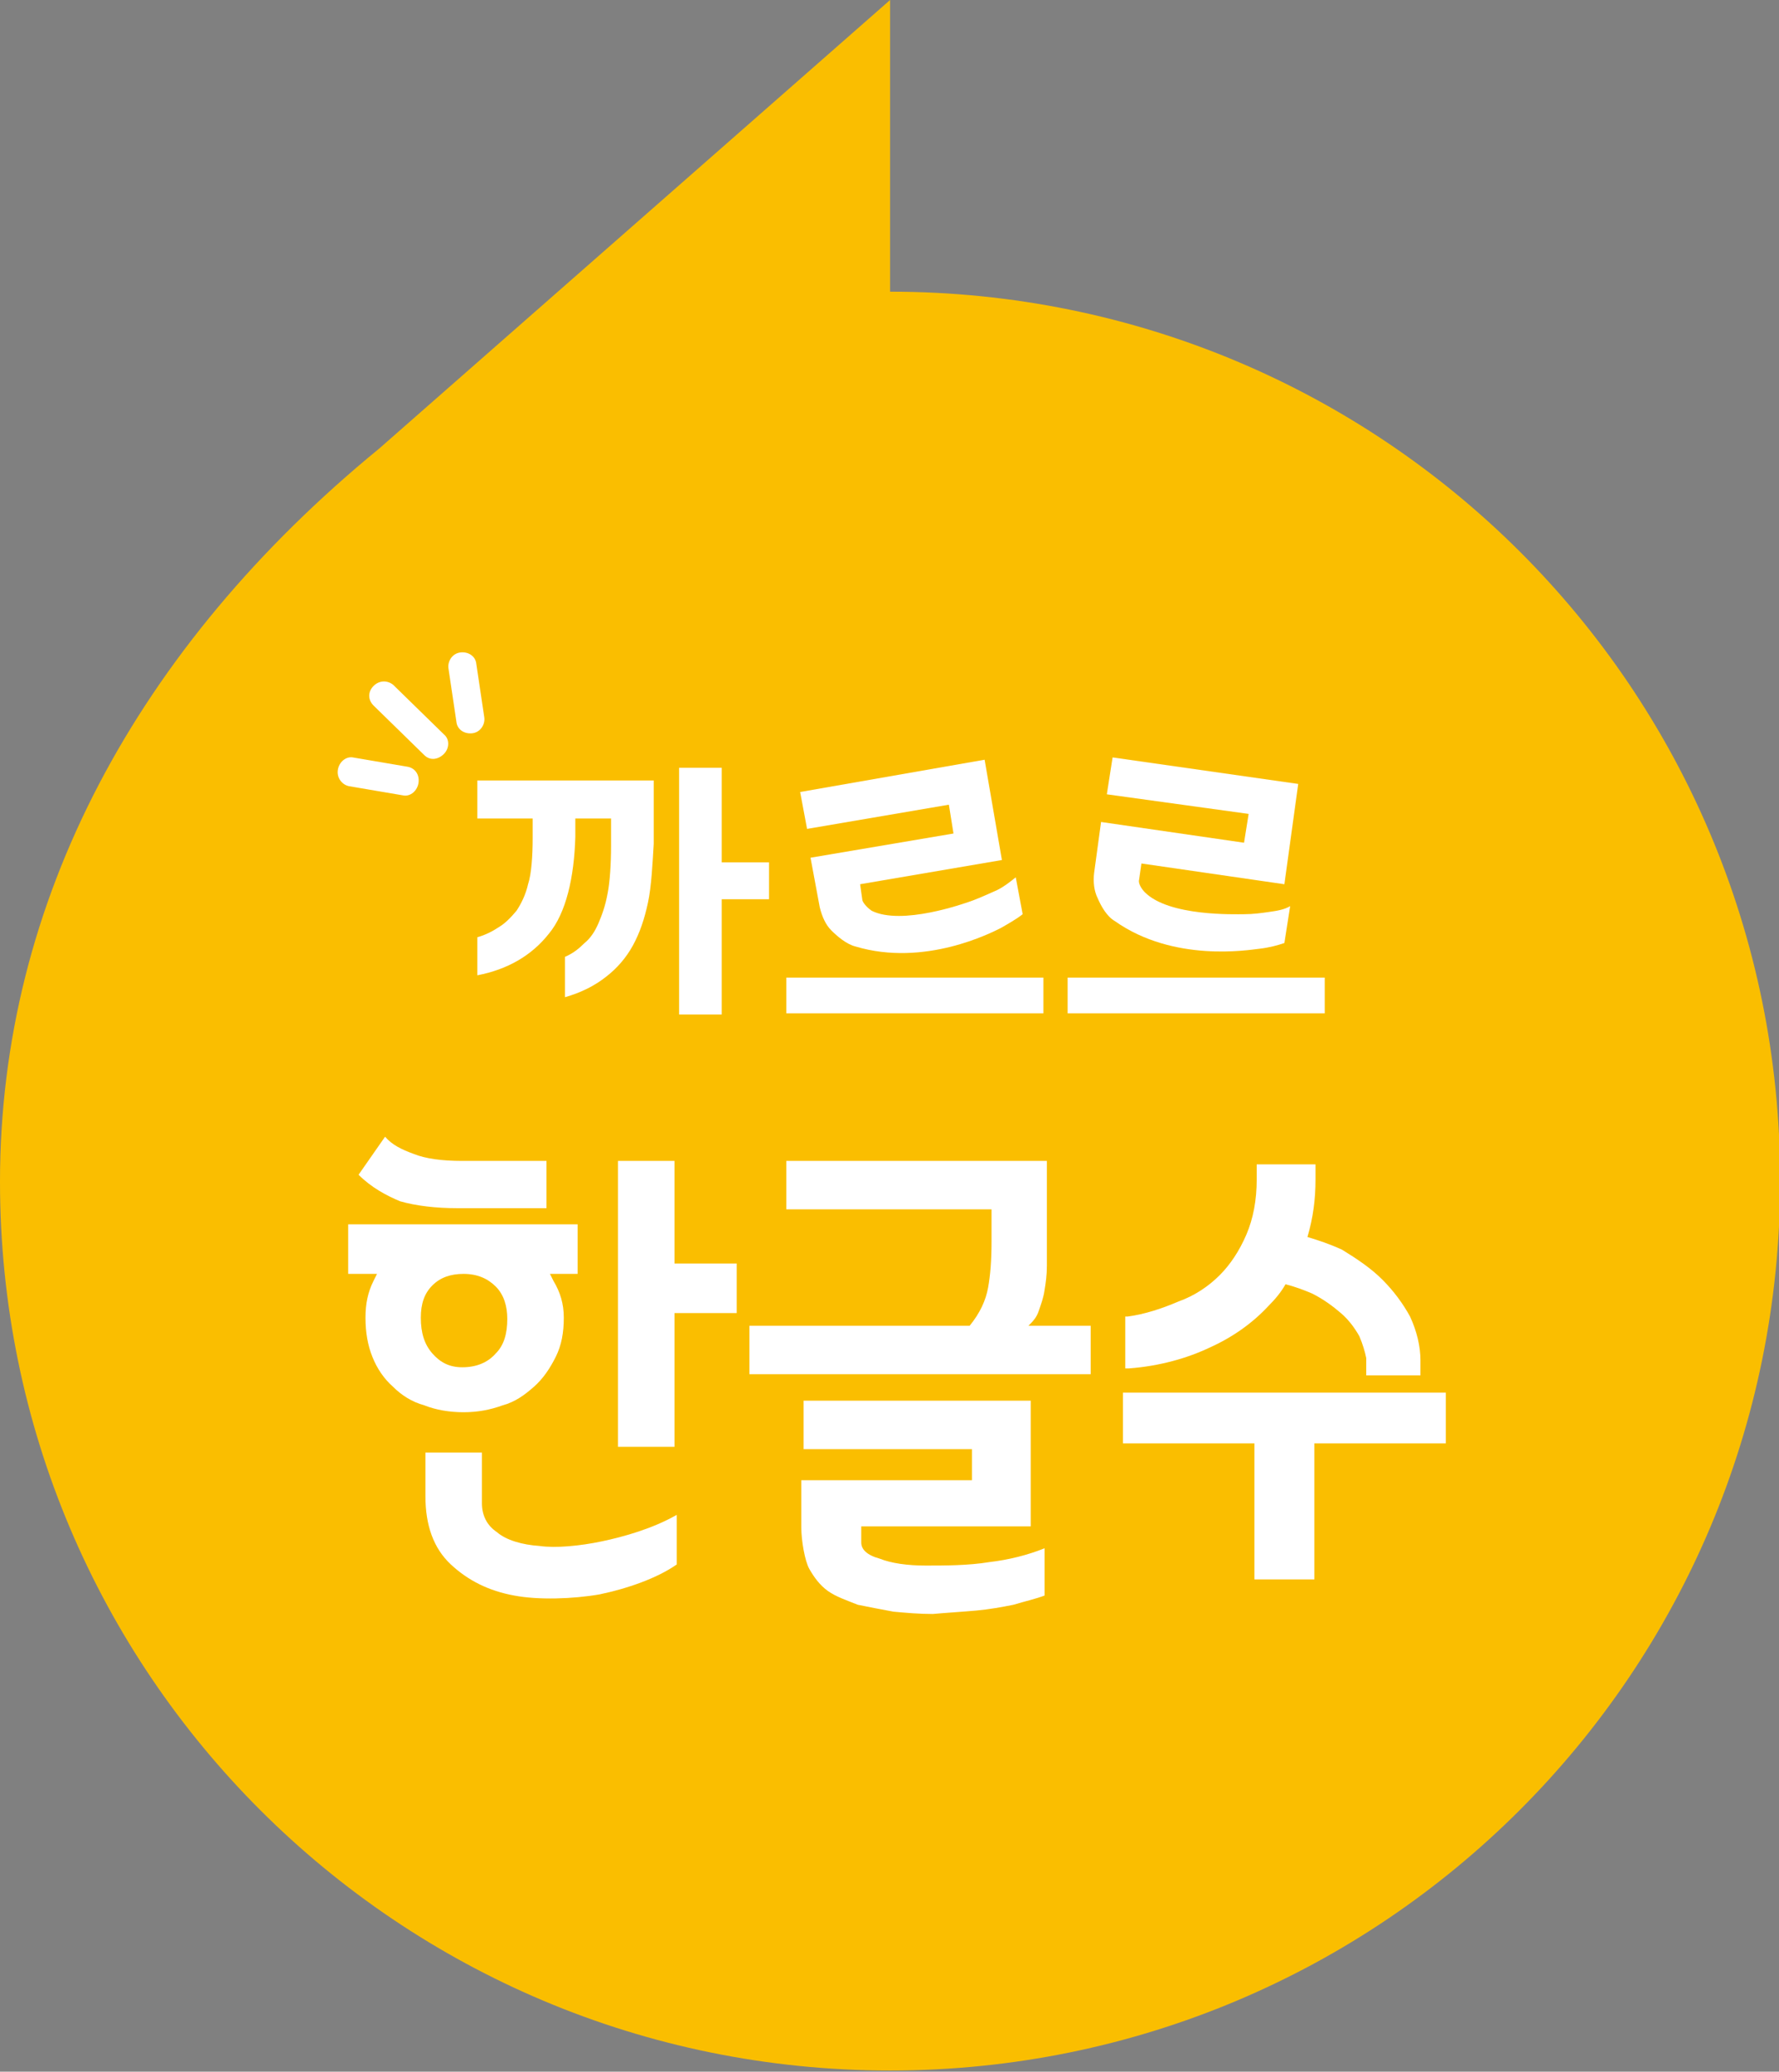 <?xml version="1.0" encoding="utf-8"?>
<!-- Generator: Adobe Illustrator 27.9.4, SVG Export Plug-In . SVG Version: 9.03 Build 54784)  -->
<svg version="1.1" id="_레이어_2" xmlns="http://www.w3.org/2000/svg" xmlns:xlink="http://www.w3.org/1999/xlink" x="0px"
	 y="0px" viewBox="0 0 154.3 179.7" style="enable-background:new 0 0 154.3 179.7;" xml:space="preserve">
<rect x="0" y="0" width="154.3" height="179.7" fill="#808080" stroke="none"/>
<style type="text/css">
	.st0{fill:#FABE00;}
	.st1{fill:#FFFFFF;}
	.st2{clip-path:url(#SVGID_00000019668858382761269140000016035817461752032436_);fill:#443E3B;}
</style>
<g id="_레이어_1-2">
	<g>
		<path class="st0" d="M0,102.5c0,42.6,34.5,77.1,77.2,77.1s77.2-34.5,77.2-77.2s-34.5-77.1-77.2-77.1V0L32.9,38.9
			C11.9,56.1,0,78.2,0,102.5"/>
		<g>
			<path class="st1" d="M32.4,61.2c-0.5-0.5-0.5-1.2,0-1.7s1.2-0.5,1.7-0.1l4.4,4.3c0.5,0.4,0.5,1.2,0,1.7s-1.2,0.6-1.7,0.1
				C36.8,65.5,32.4,61.2,32.4,61.2z"/>
			<path class="st1" d="M30.3,68.2c-0.6-0.1-1.1-0.7-1-1.4s0.7-1.2,1.3-1.1l4.7,0.8c0.7,0.1,1.1,0.7,1,1.4c-0.1,0.7-0.7,1.2-1.3,1.1
				L30.3,68.2L30.3,68.2z"/>
			<path class="st1" d="M38.9,58c-0.1-0.6,0.3-1.3,1-1.4c0.7-0.1,1.3,0.3,1.4,0.9l0.7,4.7c0.1,0.6-0.3,1.3-1,1.4
				c-0.7,0.1-1.3-0.3-1.4-0.9L38.9,58L38.9,58z"/>
			<path class="st1" d="M62.6,74.8h4.1V78h-4.1v10h-3.7V66.6h3.7V74.8L62.6,74.8z M56.7,67.7v5.5c-0.1,1.7-0.2,3.7-0.5,5.1
				s-0.7,2.6-1.3,3.7s-1.4,2-2.3,2.7c-1,0.8-2.2,1.4-3.6,1.8V83c0.7-0.3,1.2-0.7,1.7-1.2c0.5-0.4,0.9-1,1.2-1.7s0.6-1.5,0.8-2.6
				c0.2-1,0.3-2.6,0.3-4.1V71h-3.1v1.6c-0.1,3.5-0.8,6.6-2.3,8.4c-1.5,1.9-3.6,3.1-6.2,3.6v-3.3c0.7-0.2,1.3-0.5,1.9-0.9
				c0.5-0.3,1-0.8,1.5-1.4c0.4-0.6,0.8-1.4,1-2.3c0.3-0.9,0.4-2.5,0.4-4V71h-4.8v-3.3H56.7L56.7,67.7z"/>
			<rect x="68.2" y="84.8" class="st1" width="22.3" height="3.1"/>
			<rect x="92.6" y="84.8" class="st1" width="22.3" height="3.1"/>
			<path class="st1" d="M88.1,76.1l0.6,3.2c-0.5,0.4-1.2,0.8-1.9,1.2c-0.8,0.4-6.6,3.4-12.6,1.6c-0.8-0.2-1.6-0.9-2.1-1.4
				s-0.8-1.2-1-2l-0.8-4.3l12.4-2.1l-0.4-2.5L70,71.9l-0.6-3.2l16-2.8l1.5,8.7l-12.3,2.1l0.2,1.4c0.1,0.3,0.5,0.7,0.8,0.9
				c2.6,1.3,8-0.6,8.8-0.9s1.4-0.6,2.1-0.9C87.1,76.9,87.6,76.5,88.1,76.1"/>
			<path class="st1" d="M111.9,78.6l-0.5,3.2c-0.6,0.2-1.3,0.4-2.2,0.5c-0.9,0.1-7.4,1.2-12.5-2.4c-0.7-0.4-1.2-1.3-1.5-2
				c-0.3-0.6-0.4-1.4-0.3-2.2l0.6-4.4l12.4,1.8l0.4-2.5L96,68.9l0.5-3.2l16.1,2.3l-1.2,8.7L99,74.9l-0.2,1.4
				c-0.1,0.3,0.2,0.8,0.5,1.1c2.1,2.1,7.8,1.9,8.6,1.9c0.8,0,1.5-0.1,2.2-0.2C110.8,79,111.4,78.9,111.9,78.6"/>
		</g>
		<g>
			<path class="st1" d="M48.9,114.3c0,1.3-0.2,2.4-0.7,3.4s-1.1,1.9-1.9,2.6c-0.8,0.7-1.6,1.3-2.7,1.6c-1.1,0.4-2.2,0.6-3.4,0.6
				s-2.4-0.2-3.4-0.6c-1.1-0.3-2-0.9-2.7-1.6c-0.8-0.7-1.4-1.6-1.8-2.6c-0.4-1-0.6-2.1-0.6-3.4c0-1.2,0.2-2.2,0.7-3.2
				c0.1-0.2,0.2-0.4,0.3-0.6h-2.5v-4.3h19.9v4.3h-2.4l0.3,0.6C48.6,112.1,48.9,113.1,48.9,114.3L48.9,114.3z M31.1,101.9l2.3-3.3
				c0.6,0.7,1.4,1.1,2.5,1.5c1,0.4,2.4,0.6,4.2,0.6h7.3v4.1h-7.7c-1.9,0-3.6-0.2-5-0.6C33.5,103.7,32.2,103,31.1,101.9L31.1,101.9
				L31.1,101.9z M44,114.4c0-1.1-0.3-2.1-1-2.8c-0.7-0.7-1.6-1.1-2.8-1.1c-1.1,0-2,0.3-2.7,1s-1,1.6-1,2.8c0,1.3,0.3,2.3,1,3.1
				c0.7,0.8,1.5,1.2,2.6,1.2c1.2,0,2.2-0.4,2.9-1.2C43.7,116.7,44,115.7,44,114.4L44,114.4L44,114.4z M58.5,109.6h5.4v4.3h-5.4v11.6
				h-4.9v-24.8h4.9V109.6z"/>
			<path class="st1" d="M90.6,134.3v4.1c-0.8,0.3-1.7,0.5-2.7,0.8c-1,0.2-2.1,0.4-3.2,0.5s-2.7,0.2-3.8,0.3c-1.2,0-2.3-0.1-3.4-0.2
				c-1.1-0.2-2.1-0.4-3.1-0.6c-1-0.4-1.9-0.7-2.6-1.2s-1.2-1.2-1.6-1.9s-0.7-2.5-0.7-3.6v-4.1h14.8v-2.7H69.7v-4.2h19.7v10.9H74.7
				v1.4c0,0.6,0.5,1.1,1.6,1.4c1,0.4,2.4,0.6,4,0.6s3.7,0,5.5-0.3C87.5,135.3,89.1,134.9,90.6,134.3L90.6,134.3L90.6,134.3z"/>
			<path class="st1" d="M58.7,131.4v4.3c-1.7,1.2-4.3,2.1-6.7,2.6c-2.3,0.4-5.3,0.5-7.4,0.1c-2.2-0.4-4-1.3-5.5-2.7
				s-2.2-3.4-2.2-5.9V126h4.9v4.4c0,1,0.4,1.9,1.3,2.5c0.8,0.7,2.2,1.1,3.7,1.2c1.4,0.2,3.5,0,5.4-0.4
				C54.1,133.3,56.6,132.6,58.7,131.4"/>
			<path class="st1" d="M84.1,115c0.9-1.1,1.4-2.2,1.6-3.3c0.2-1.1,0.3-2.4,0.3-4v-2.8H68.2v-4.2h22.6v6.7c0,0.9,0,1.7,0,2.4
				c0,0.8-0.1,1.5-0.2,2.1c-0.1,0.7-0.3,1.2-0.5,1.8s-0.5,0.9-0.9,1.3h5.4v4.2H65V115H84.1L84.1,115z"/>
			<g>
				<g>
					<g>
						<polygon class="st1" points="97.4,125.2 108.8,125.2 108.8,137 114,137 114,125.2 125.4,125.2 125.4,120.8 97.4,120.8 						
							"/>
					</g>
				</g>
			</g>
			<path class="st1" d="M119.9,111c-1-1-2.2-1.8-3.5-2.6c-1.1-0.5-2-0.8-3-1.1c0.5-1.7,0.7-3.3,0.7-5V101H109v1.3
				c0,1.8-0.3,3.4-0.9,4.8s-1.4,2.6-2.3,3.5c-1,1-2.2,1.8-3.6,2.3c-1.4,0.6-2.9,1.1-4.4,1.3h-0.2v4.5h0.3c2.7-0.2,5.1-0.9,7-1.8
				c2-0.9,3.7-2.1,5.1-3.6c0.6-0.6,1.1-1.2,1.5-1.9c0.8,0.2,1.6,0.5,2.3,0.8c1,0.5,1.8,1.1,2.5,1.7s1.2,1.3,1.6,2
				c0.3,0.7,0.5,1.4,0.6,1.9v1.5h4.7V118c0-1.2-0.3-2.5-0.9-3.8C121.7,113.1,120.9,112,119.9,111"/>
		</g>
		<g>
			<g>
				<defs>
					<rect id="SVGID_1_" x="-350" y="-214.3" width="1320.9" height="739.8"/>
				</defs>
				<clipPath id="SVGID_00000054228491601875963990000018339483244989242255_">
					<use xlink:href="#SVGID_1_"  style="overflow:visible;"/>
				</clipPath>
				<path style="clip-path:url(#SVGID_00000054228491601875963990000018339483244989242255_);fill:#443E3B;" d="M764.4,451.5
					c0,0,0.2,0.1,0.8,0.4C764.9,451.7,764.4,451.5,764.4,451.5"/>
			</g>
		</g>
	</g>
</g>
</svg>
